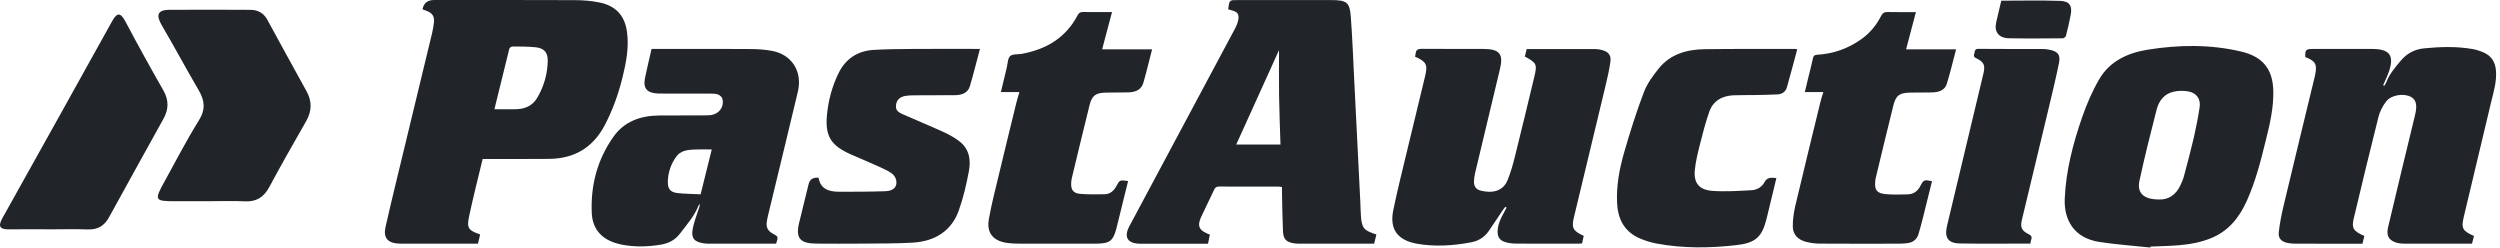 <svg width="505" height="50" viewBox="0 0 505 50" fill="none" xmlns="http://www.w3.org/2000/svg">
<g clip-path="url(#clip0_7624_18376)">
<path d="M42.132 40.647C39.886 40.647 37.644 40.651 35.398 40.647C31.209 40.638 31.121 40.479 33.266 36.601C35.539 32.491 37.693 28.305 40.167 24.332C41.556 22.105 41.354 20.313 40.128 18.213C37.605 13.909 35.258 9.495 32.726 5.191C31.526 3.15 31.68 2.002 34.216 1.984C39.679 1.952 45.143 1.952 50.607 1.989C52.044 1.998 53.235 2.583 53.991 3.975C56.616 8.801 59.257 13.618 61.917 18.422C63.042 20.449 63.011 22.409 61.873 24.418C59.358 28.845 56.813 33.258 54.413 37.753C53.288 39.867 51.772 40.787 49.451 40.669C47.016 40.547 44.572 40.642 42.132 40.642V40.647Z" fill="#212529"/>
<path d="M10.094 46.321C7.365 46.321 4.631 46.293 1.901 46.33C0.222 46.352 -0.578 45.962 0.472 44.084C7.879 30.84 15.268 17.578 22.635 4.306C23.663 2.456 24.354 2.497 25.347 4.37C27.826 9.046 30.38 13.682 33.008 18.276C34.134 20.245 34.077 22.082 33.03 23.978C29.36 30.623 25.659 37.245 22.015 43.903C21.039 45.69 19.668 46.42 17.703 46.348C15.171 46.253 12.63 46.325 10.094 46.325V46.321Z" fill="#212529"/>
</g>
<path d="M278.034 47.355C277.878 47.992 277.735 48.582 277.583 49.224C275.979 49.224 274.416 49.224 272.852 49.224C269.502 49.224 266.156 49.224 262.806 49.224C262.377 49.224 261.944 49.224 261.519 49.168C259.866 48.941 259.237 48.364 259.161 46.757C259.04 44.115 259.018 41.468 258.96 38.822C258.951 38.48 258.96 38.133 258.96 37.779C258.651 37.74 258.473 37.697 258.294 37.697C254.269 37.697 250.244 37.702 246.219 37.685C245.701 37.685 245.464 37.877 245.263 38.309C244.415 40.13 243.517 41.934 242.663 43.755C241.761 45.688 242.185 46.581 244.388 47.389C244.272 47.971 244.151 48.565 244.021 49.232C243.088 49.232 242.172 49.232 241.256 49.232C237.633 49.232 234.006 49.236 230.383 49.232C227.779 49.228 226.939 47.928 228.136 45.688C235.217 32.435 242.311 19.19 249.386 5.937C249.717 5.317 250.03 4.65 250.141 3.974C250.329 2.807 249.967 2.401 248.766 2.076C248.565 2.021 248.364 1.961 248.087 1.879C248.171 1.384 248.203 0.883 248.368 0.426C248.435 0.238 248.788 0.041 249.02 0.033C249.972 -0.01 250.923 0.015 251.875 0.015C257.557 0.015 263.239 0.011 268.926 0.015C272.03 0.02 272.651 0.46 272.866 3.38C273.183 7.66 273.339 11.952 273.558 16.236C273.969 24.397 274.376 32.559 274.782 40.724C274.831 41.695 274.836 42.665 274.907 43.632C275.081 46.077 275.492 46.573 278.039 47.364L278.034 47.355ZM258.656 29.198C258.557 25.932 258.423 22.653 258.374 19.374C258.325 16.112 258.365 12.85 258.365 10.118C255.614 16.189 252.643 22.747 249.717 29.198H258.66H258.656Z" fill="#212529"/>
<path d="M97.496 32.112C97.045 33.964 96.589 35.785 96.156 37.61C95.669 39.671 95.164 41.727 94.735 43.801C94.271 46.05 94.615 46.563 96.991 47.354C96.853 47.952 96.71 48.563 96.553 49.222H90.429C87.481 49.222 84.532 49.222 81.584 49.222C81.245 49.222 80.909 49.222 80.57 49.209C78.31 49.102 77.394 48.021 77.867 45.9C78.515 43.001 79.207 40.111 79.904 37.226C82.366 27.046 84.832 16.867 87.284 6.688C87.436 6.059 87.534 5.418 87.624 4.777C87.829 3.31 87.414 2.639 85.993 2.122C85.796 2.049 85.596 1.985 85.421 1.925C85.399 1.827 85.363 1.767 85.377 1.72C85.656 0.577 86.417 0.005 87.659 0.005C97.147 0.005 106.64 -0.016 116.128 0.027C117.803 0.035 119.514 0.164 121.149 0.51C124.513 1.224 126.242 3.263 126.666 6.529C127.068 9.595 126.496 12.557 125.777 15.512C124.946 18.923 123.78 22.224 122.119 25.358C119.787 29.748 116.088 32.048 110.929 32.095C106.814 32.134 102.696 32.112 98.581 32.117C98.246 32.117 97.911 32.117 97.496 32.117V32.112ZM99.872 22.061C101.32 22.061 102.906 22.113 104.482 22.049C106.216 21.976 107.636 21.245 108.503 19.778C109.87 17.47 110.593 14.956 110.643 12.301C110.674 10.569 109.91 9.714 108.119 9.539C106.569 9.385 104.996 9.402 103.433 9.398C103.241 9.398 102.919 9.689 102.87 9.894C101.833 14.02 100.828 18.154 99.872 22.061Z" fill="#212529"/>
<path d="M285.829 11.45C285.882 11.201 285.949 11.005 285.963 10.804C286.025 10.017 286.481 9.859 287.254 9.863C291.368 9.902 295.487 9.872 299.601 9.885C302.92 9.893 303.728 10.885 302.987 13.963C301.316 20.915 299.654 27.866 298.002 34.822C297.859 35.421 297.756 36.041 297.742 36.648C297.725 37.507 298.073 38.238 299.011 38.482C301.339 39.089 303.545 38.717 304.506 36.434C305.176 34.839 305.631 33.151 306.051 31.47C307.378 26.161 308.656 20.838 309.929 15.52C310.541 12.967 310.411 12.728 308.017 11.415C308.142 10.928 308.267 10.423 308.397 9.906C313.087 9.906 317.724 9.902 322.361 9.915C322.754 9.915 323.156 10.004 323.54 10.094C324.831 10.398 325.483 11.112 325.314 12.386C325.09 14.04 324.71 15.678 324.322 17.307C322.204 26.178 320.056 35.04 317.929 43.911C317.416 46.053 317.737 46.648 319.913 47.639C319.81 48.114 319.698 48.618 319.578 49.178C319.301 49.191 319.033 49.221 318.765 49.221C314.557 49.221 310.349 49.238 306.141 49.208C305.417 49.204 304.667 49.089 303.979 48.875C302.893 48.533 302.478 47.793 302.518 46.695C302.567 45.297 303.148 44.078 303.827 42.885C304.005 42.573 304.162 42.248 304.331 41.928L304.068 41.778C303.907 41.987 303.733 42.188 303.585 42.407C302.621 43.839 301.687 45.288 300.7 46.703C299.86 47.904 298.681 48.661 297.193 48.943C293.579 49.627 289.943 49.875 286.302 49.247C282.313 48.563 280.647 46.306 281.437 42.471C282.291 38.324 283.336 34.215 284.319 30.094C285.494 25.173 286.7 20.256 287.884 15.336C288.433 13.053 288.111 12.441 285.838 11.445L285.829 11.45Z" fill="#212529"/>
<path d="M499.742 47.67C499.608 48.2 499.487 48.679 499.349 49.221C497.884 49.221 496.445 49.221 495.011 49.221C492.001 49.221 488.99 49.221 485.983 49.221C485.523 49.221 485.059 49.221 484.607 49.14C482.736 48.807 481.954 47.764 482.374 45.989C484.17 38.405 485.992 30.825 487.837 23.254C488.32 21.283 488.101 20.137 486.962 19.547C485.55 18.816 483.071 19.154 482.057 20.436C481.338 21.343 480.748 22.454 480.466 23.557C478.733 30.402 477.094 37.268 475.454 44.134C474.985 46.096 475.374 46.682 477.594 47.67C477.478 48.157 477.357 48.661 477.219 49.23C475.821 49.23 474.445 49.23 473.064 49.23C469.964 49.23 466.86 49.239 463.759 49.226C463.21 49.226 462.652 49.187 462.116 49.08C460.847 48.828 460.172 48.153 460.311 46.917C460.507 45.143 460.851 43.377 461.267 41.637C463.353 32.882 465.484 24.139 467.601 15.387C467.623 15.302 467.637 15.216 467.655 15.127C468.097 12.976 467.753 12.352 465.671 11.523C465.622 10.052 465.779 9.889 467.217 9.889C471.211 9.889 475.204 9.885 479.193 9.889C482.687 9.894 483.669 11.185 482.584 14.4C482.262 15.357 481.793 16.272 481.396 17.204C481.467 17.247 481.543 17.285 481.614 17.328C481.749 17.114 481.923 16.913 482.008 16.683C482.629 14.981 483.808 13.626 484.96 12.254C486.175 10.804 487.748 9.953 489.664 9.765C492.907 9.445 496.164 9.346 499.394 9.894C500.171 10.026 500.939 10.274 501.663 10.586C503.231 11.262 504.013 12.489 504.173 14.109C504.401 16.443 503.678 18.649 503.15 20.877C501.341 28.517 499.501 36.152 497.687 43.792C497.133 46.122 497.419 46.631 499.747 47.674L499.742 47.67Z" fill="#212529"/>
<path d="M434.356 50.001C430.916 49.633 427.454 49.394 424.042 48.868C418.913 48.073 416.899 44.388 417.077 40.138C417.318 34.46 418.752 28.98 420.615 23.623C421.531 20.993 422.652 18.381 424.064 15.97C426.154 12.392 429.728 10.694 433.833 10.036C440.159 9.023 446.498 8.937 452.761 10.425C457.08 11.451 459.068 13.965 459.202 18.219C459.309 21.66 458.528 24.991 457.706 28.308C456.669 32.507 455.615 36.705 453.806 40.681C452.341 43.896 450.25 46.576 446.779 48.047C444.617 48.962 442.325 49.36 439.998 49.548C438.135 49.697 436.259 49.731 434.387 49.813C434.378 49.873 434.365 49.937 434.356 49.997V50.001ZM436.036 40.292C437.983 40.403 439.569 39.377 440.481 37.342C440.722 36.803 440.976 36.26 441.128 35.696C441.825 33.079 442.531 30.467 443.143 27.834C443.612 25.803 444.01 23.751 444.322 21.695C444.59 19.937 443.688 18.723 441.897 18.441C441.012 18.3 440.043 18.321 439.167 18.501C437.126 18.92 436.08 20.408 435.625 22.19C434.401 26.945 433.208 31.707 432.172 36.5C431.64 38.958 432.989 40.275 436.04 40.292H436.036Z" fill="#212529"/>
<path d="M131.62 9.886C133.523 9.886 135.332 9.886 137.141 9.886C141.961 9.886 146.786 9.86 151.606 9.907C153.071 9.92 154.563 10.006 155.997 10.284C160.004 11.066 162.13 14.49 161.165 18.543C159.182 26.867 157.149 35.182 155.148 43.502C155.023 44.015 154.916 44.537 154.867 45.063C154.777 46.003 155.202 46.7 156.068 47.166C157.239 47.794 157.234 47.799 156.774 49.227C154.894 49.227 152.995 49.227 151.097 49.227C148.608 49.227 146.12 49.227 143.636 49.227C143.145 49.227 142.649 49.227 142.167 49.154C140.232 48.872 139.585 48.106 139.92 46.26C140.139 45.058 140.581 43.895 140.956 42.724C141.113 42.237 141.354 41.775 141.372 41.206C141.278 41.313 141.148 41.403 141.104 41.527C140.25 43.677 138.718 45.405 137.324 47.226C136.351 48.496 135.06 49.154 133.483 49.419C130.825 49.864 128.171 49.932 125.522 49.398C121.89 48.667 119.711 46.589 119.541 43.083C119.273 37.525 120.631 32.271 123.914 27.624C126.072 24.567 129.346 23.357 133.13 23.331C135.895 23.31 138.656 23.314 141.421 23.306C142.033 23.306 142.649 23.31 143.261 23.28C145.115 23.19 146.348 21.698 145.928 19.963C145.843 19.616 145.419 19.236 145.053 19.09C144.592 18.911 144.03 18.915 143.516 18.911C140.384 18.898 137.253 18.902 134.117 18.902C133.719 18.902 133.317 18.902 132.92 18.89C130.686 18.8 129.86 17.838 130.289 15.752C130.686 13.823 131.155 11.912 131.611 9.899L131.62 9.886ZM141.523 39.252C142.305 36.106 143.06 33.075 143.775 30.193C142.64 30.193 141.389 30.146 140.143 30.206C138.781 30.27 137.436 30.458 136.578 31.672C135.488 33.22 134.912 34.93 134.903 36.79C134.894 38.175 135.43 38.834 136.851 38.996C138.392 39.171 139.956 39.171 141.519 39.248L141.523 39.252Z" fill="#212529"/>
<path d="M165.362 35.91C165.715 38.185 167.444 38.732 169.517 38.732C172.617 38.732 175.717 38.732 178.817 38.625C180.524 38.57 181.301 37.736 181.028 36.376C180.93 35.885 180.559 35.329 180.135 35.03C179.38 34.495 178.509 34.093 177.651 33.709C175.766 32.858 173.859 32.054 171.96 31.225C167.824 29.412 166.631 27.501 167.051 23.17C167.332 20.259 168.078 17.454 169.383 14.791C170.821 11.858 173.224 10.259 176.575 10.071C179.179 9.926 181.788 9.904 184.397 9.887C188.542 9.857 192.688 9.878 196.833 9.878H197.95C197.262 12.452 196.654 14.936 195.926 17.386C195.511 18.784 194.282 19.211 192.898 19.224C190.164 19.25 187.43 19.237 184.7 19.254C184.12 19.254 183.53 19.276 182.958 19.361C181.842 19.528 181.154 20.156 181.015 21.071C180.868 22.02 181.136 22.533 182.297 23.05C185.049 24.277 187.845 25.41 190.579 26.663C191.732 27.189 192.871 27.817 193.854 28.591C195.828 30.139 196.132 32.349 195.721 34.547C195.216 37.249 194.595 39.963 193.662 42.554C192.169 46.688 188.824 48.749 184.356 49.014C180.961 49.215 177.549 49.176 174.14 49.211C171.071 49.241 167.998 49.228 164.929 49.211C161.574 49.194 160.672 48.086 161.431 44.974C162.066 42.375 162.709 39.775 163.343 37.176C163.575 36.224 164.25 35.799 165.367 35.902L165.362 35.91Z" fill="#212529"/>
<path d="M205.916 18.604H202.177C202.575 16.941 202.968 15.286 203.37 13.64C203.567 12.841 203.54 11.815 204.063 11.319C204.532 10.87 205.608 11.024 206.412 10.874C211.429 9.951 215.346 7.561 217.674 3.08C217.933 2.584 218.237 2.418 218.804 2.426C220.698 2.456 222.597 2.439 224.629 2.439C223.941 5.03 223.289 7.497 222.632 9.963H232.724C232.134 12.233 231.602 14.491 230.959 16.723C230.548 18.155 229.338 18.629 227.904 18.663C226.398 18.698 224.893 18.672 223.392 18.706C221.328 18.753 220.577 19.283 220.095 21.224C218.867 26.132 217.696 31.053 216.508 35.97C216.428 36.312 216.396 36.666 216.378 37.017C216.32 38.317 216.798 39.026 218.138 39.15C219.778 39.3 221.44 39.266 223.092 39.24C224.249 39.223 224.991 38.552 225.505 37.59C226.179 36.333 226.197 36.342 227.877 36.568C227.689 37.333 227.502 38.086 227.314 38.843C226.733 41.215 226.166 43.588 225.563 45.952C224.857 48.727 224.214 49.214 221.243 49.223C216.329 49.236 211.415 49.236 206.502 49.223C205.492 49.223 204.469 49.206 203.473 49.073C200.623 48.684 199.274 47.077 199.738 44.345C200.203 41.626 200.895 38.945 201.539 36.256C202.776 31.079 204.045 25.91 205.309 20.737C205.483 20.027 205.711 19.326 205.916 18.612V18.604Z" fill="#212529"/>
<path d="M368.319 18.604H364.571C364.83 17.527 365.085 16.458 365.344 15.389C365.634 14.188 365.973 12.999 366.21 11.785C366.317 11.23 366.581 11.084 367.122 11.054C370.396 10.862 373.331 9.793 375.971 7.925C377.744 6.672 379.044 5.056 380 3.188C380.308 2.589 380.675 2.41 381.345 2.427C383.181 2.47 385.021 2.444 387.014 2.444C386.33 5.043 385.673 7.527 385.03 9.968H395.13C394.509 12.307 393.96 14.646 393.25 16.937C392.834 18.288 391.575 18.639 390.234 18.669C388.792 18.703 387.349 18.677 385.906 18.703C383.704 18.745 382.975 19.25 382.466 21.276C381.247 26.154 380.081 31.05 378.901 35.936C378.839 36.193 378.808 36.458 378.79 36.719C378.651 38.36 379.125 39.04 380.858 39.207C382.346 39.352 383.86 39.292 385.361 39.258C386.585 39.232 387.389 38.574 387.925 37.539C388.564 36.304 388.684 36.274 390.266 36.595C389.676 38.989 389.091 41.383 388.488 43.777C388.193 44.944 387.889 46.111 387.541 47.27C387.21 48.369 386.428 49.001 385.227 49.121C384.74 49.168 384.248 49.224 383.762 49.224C378.356 49.232 372.951 49.245 367.546 49.211C366.635 49.207 365.705 49.074 364.825 48.852C363.213 48.441 362.159 47.39 362.145 45.778C362.132 44.388 362.328 42.965 362.645 41.605C364.307 34.564 366.036 27.54 367.747 20.507C367.903 19.861 368.127 19.233 368.314 18.609L368.319 18.604Z" fill="#212529"/>
<path d="M363.035 9.983C362.342 12.544 361.681 15.105 360.953 17.644C360.703 18.512 359.997 19.025 359.05 19.072C357.487 19.149 355.923 19.171 354.36 19.2C352.979 19.226 351.594 19.192 350.214 19.247C347.842 19.341 346.051 20.38 345.278 22.565C344.536 24.673 343.969 26.84 343.429 29.008C342.977 30.799 342.513 32.612 342.348 34.442C342.12 36.973 343.236 38.353 345.89 38.554C348.499 38.747 351.148 38.563 353.774 38.426C354.873 38.371 355.905 37.798 356.401 36.836C356.946 35.788 357.75 35.848 358.827 35.972C358.679 36.596 358.541 37.178 358.402 37.764C357.884 39.91 357.375 42.052 356.843 44.194C355.945 47.84 354.637 49.08 350.768 49.516C345.381 50.127 339.984 50.196 334.628 49.196C333.525 48.99 332.426 48.648 331.394 48.221C328.097 46.861 326.802 44.249 326.65 40.983C326.489 37.511 327.119 34.117 328.075 30.803C329.254 26.708 330.541 22.633 332.055 18.64C332.721 16.887 333.909 15.259 335.12 13.767C337.425 10.928 340.753 9.987 344.344 9.936C350.455 9.855 356.566 9.893 362.677 9.885C362.762 9.885 362.847 9.927 363.035 9.974V9.983Z" fill="#212529"/>
<path d="M410.155 49.203C405.331 49.203 400.632 49.259 395.941 49.182C393.56 49.144 392.792 48.071 393.252 45.839C393.323 45.492 393.408 45.151 393.493 44.809C395.878 34.826 398.268 24.847 400.649 14.865C401.056 13.159 400.766 12.53 399.14 11.731C398.554 11.444 398.737 11.107 398.836 10.718C398.938 10.312 398.894 9.863 399.609 9.871C404.031 9.905 408.449 9.893 412.871 9.905C413.175 9.905 413.483 9.961 413.783 10.012C415.619 10.307 416.271 11 415.918 12.719C415.217 16.143 414.386 19.542 413.573 22.945C411.866 30.093 410.133 37.237 408.427 44.389C408.051 45.954 408.373 46.613 409.843 47.331C410.892 47.844 410.079 48.536 410.16 49.212L410.155 49.203Z" fill="#212529"/>
<path d="M404.285 0.137C408.292 0.137 412.246 0.043 416.19 0.18C418.04 0.244 418.611 1.167 418.294 2.95C418.035 4.391 417.687 5.819 417.32 7.242C417.267 7.452 416.901 7.738 416.677 7.738C413.059 7.764 409.44 7.798 405.822 7.73C403.727 7.691 402.784 6.422 403.236 4.481C403.562 3.078 403.892 1.68 404.223 0.278C404.241 0.197 404.294 0.124 404.285 0.141V0.137Z" fill="#212529"/>
<defs>
<clipPath id="clip0_7624_18376">
<rect width="62.745" height="50" fill="white"/>
</clipPath>
</defs>
</svg>
